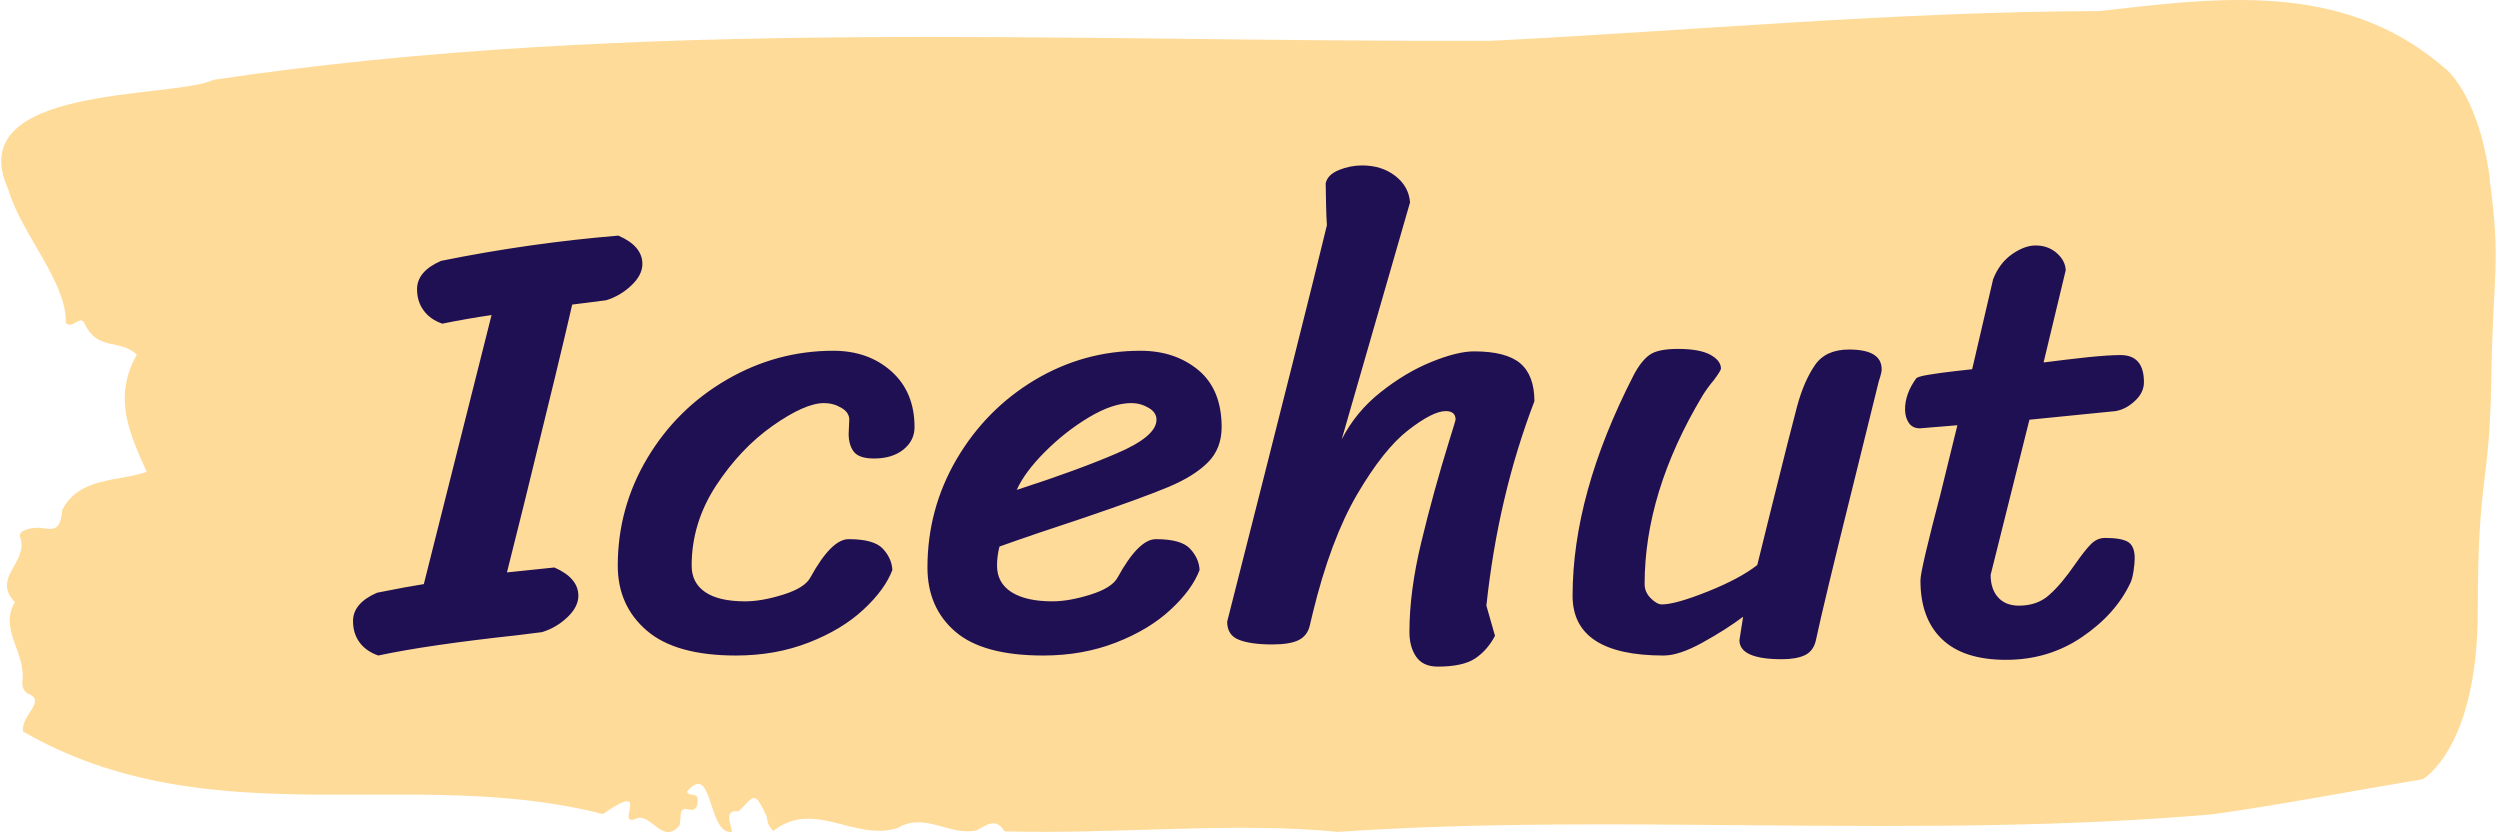 <svg xmlns="http://www.w3.org/2000/svg" version="1.1" xmlns:xlink="http://www.w3.org/1999/xlink" xmlns:svgjs="http://svgjs.dev/svgjs" width="1000" height="333" viewBox="0 0 1000 333"><g transform="matrix(1,0,0,1,-0.606,-0.093)"><svg viewBox="0 0 396 132" data-background-color="#1f0f53" preserveAspectRatio="xMidYMid meet" height="333" width="1000" xmlns="http://www.w3.org/2000/svg" xmlns:xlink="http://www.w3.org/1999/xlink"><g id="tight-bounds" transform="matrix(1,0,0,1,0.24,0.037)"><svg viewBox="0 0 395.52 131.926" height="131.926" width="395.52"><g><svg viewBox="0 0 395.52 131.926" height="131.926" width="395.52"><g><svg viewBox="0 0 395.52 131.926" height="131.926" width="395.52"><g id="textblocktransform"><svg viewBox="0 0 395.52 131.926" height="131.926" width="395.52" id="textblock"><g><svg viewBox="0 0 395.52 131.926" height="131.926" width="395.52"><path d="M394.594 28.296C392.735 14.602 387.435 10.795 387.435 10.795 371.165-3.31 350.86-0.27 332.619 1.757 300.414 1.839 268.339 4.852 236.208 6.468 168.767 6.714 100.749 2.661 33.643 12.657 27.339 15.725-6.54 13.26 1.121 30.048 3.129 37.032 10.456 44.783 10.232 51.192 11.236 52.315 12.631 49.74 13.226 51.356 15.309 55.711 18.711 53.657 21.501 56.231 17.614 63.105 20.403 68.829 23.062 74.827 18.377 76.388 12.371 75.649 9.675 80.825 9.396 84.577 7.89 83.865 6.235 83.701 5.026 83.591 2.59 84.002 2.999 85.18 4.394 89.206-1.594 91.534 2.162 95.478-0.422 99.75 3.948 103.448 3.353 108.076 3.278 109.007 3.687 109.801 4.338 110.021 7.22 111.198 3.018 113.499 3.464 115.991 33.029 133.026 65.104 121.25 95.394 129.082 103.259 123.605 97.346 131.027 100.489 129.877 102.943 128.535 104.728 134.094 107.499 130.945 107.927 130.041 107.276 127.905 108.8 128.316 109.6 128.535 110.307 128.48 110.418 127.22 110.586 125.33 109.117 126.508 108.726 125.522 112.947 120.537 111.906 132.396 115.866 131.903 115.68 130.452 114.528 128.37 116.889 128.644 119.232 126.563 119.306 124.837 121.389 129.521 121.463 130.534 121.835 131.246 122.43 131.739 128.938 126.645 135.409 133.547 142.233 131.246 146.417 128.726 150.433 132.615 154.672 131.657 156.16 130.89 157.666 129.521 159.098 131.821 176.632 132.314 195.319 130.26 211.943 131.903 256.364 128.836 303.835 133.163 350.674 129.11 361.719 127.549 373.192 125.33 383.958 123.55 383.958 123.55 392.679 118.675 392.679 96.765S394.538 77.593 394.817 60.148C395.096 42.702 396.398 41.989 394.538 28.296Z" opacity="1" fill="#ffdb99" data-fill-palette-color="tertiary"></path><g transform="matrix(1,0,0,1,55.768,26.231)"><svg width="283.983" viewBox="-1.2 -38.75 145.44 40.7" height="79.465" data-palette-color="#1f0f53"><path d="M6.05-25.9Q5.05-26.25 4.53-26.98 4-27.7 4-28.7L4-28.7Q4-30.15 5.95-31L5.95-31Q13.1-32.45 20.35-33.05L20.35-33.05Q22.3-32.2 22.3-30.75L22.3-30.75Q22.3-29.85 21.4-29 20.5-28.15 19.35-27.8L19.35-27.8 16.6-27.45Q15.75-23.7 12.7-11.3L12.7-11.3 11.3-5.7 15.15-6.1Q17.1-5.25 17.1-3.8L17.1-3.8Q17.1-2.9 16.2-2.05 15.3-1.2 14.15-0.85L14.15-0.85 12.15-0.6Q4.8 0.2 0.85 1.05L0.85 1.05Q-0.15 0.7-0.68-0.03-1.2-0.75-1.2-1.75L-1.2-1.75Q-1.2-3.2 0.75-4.05L0.75-4.05Q3.25-4.55 4.55-4.75L4.55-4.75 10.05-26.6Q8-26.3 6.05-25.9L6.05-25.9ZM42.6-5.9Q42-4.3 40.25-2.68 38.5-1.05 35.8 0 33.1 1.05 29.9 1.05L29.9 1.05Q25 1.05 22.65-0.98 20.3-3 20.3-6.25L20.3-6.25Q20.3-10.95 22.7-14.98 25.1-19 29.15-21.35 33.2-23.7 37.8-23.7L37.8-23.7Q40.65-23.7 42.52-22.03 44.4-20.35 44.4-17.5L44.4-17.5Q44.4-16.4 43.5-15.68 42.6-14.95 41.1-14.95L41.1-14.95Q39.9-14.95 39.47-15.5 39.05-16.05 39.05-16.95L39.05-16.95 39.1-18.1Q39.1-18.7 38.45-19.07 37.8-19.45 37.05-19.45L37.05-19.45Q35.5-19.45 32.87-17.6 30.25-15.75 28.27-12.73 26.3-9.7 26.3-6.25L26.3-6.25Q26.3-4.85 27.4-4.1 28.5-3.35 30.65-3.35L30.65-3.35Q32-3.35 33.75-3.9 35.5-4.45 35.95-5.3L35.95-5.3Q37.65-8.4 39.05-8.4L39.05-8.4Q41.1-8.4 41.82-7.63 42.55-6.85 42.6-5.9L42.6-5.9ZM54.85 1.05Q49.95 1.05 47.7-0.9 45.45-2.85 45.45-6.1L45.45-6.1Q45.45-10.85 47.82-14.9 50.2-18.95 54.17-21.33 58.15-23.7 62.75-23.7L62.75-23.7Q65.55-23.7 67.45-22.13 69.34-20.55 69.34-17.5L69.34-17.5Q69.34-15.75 68.22-14.63 67.09-13.5 65-12.63 62.9-11.75 58.2-10.15L58.2-10.15Q53.95-8.75 51.3-7.8L51.3-7.8Q51.1-7.05 51.1-6.25L51.1-6.25Q51.1-4.85 52.27-4.1 53.45-3.35 55.6-3.35L55.6-3.35Q56.95-3.35 58.7-3.9 60.45-4.45 60.9-5.3L60.9-5.3Q62.6-8.4 64-8.4L64-8.4Q66.05-8.4 66.77-7.63 67.5-6.85 67.55-5.9L67.55-5.9Q66.95-4.3 65.2-2.68 63.45-1.05 60.75 0 58.05 1.05 54.85 1.05L54.85 1.05ZM52.7-12.4Q57.65-14 60.85-15.38 64.05-16.75 64.05-18.1L64.05-18.1Q64.05-18.7 63.4-19.07 62.75-19.45 62-19.45L62-19.45Q60.5-19.45 58.57-18.3 56.65-17.15 55-15.5 53.35-13.85 52.7-12.4L52.7-12.4ZM79.09-16.5Q80.24-18.75 82.27-20.35 84.29-21.95 86.39-22.8 88.49-23.65 89.84-23.65L89.84-23.65Q92.44-23.65 93.59-22.68 94.74-21.7 94.74-19.6L94.74-19.6Q91.79-11.9 90.84-3L90.84-3 91.54-0.55Q90.94 0.6 89.94 1.28 88.94 1.95 86.89 1.95L86.89 1.95Q85.69 1.95 85.14 1.15 84.59 0.35 84.59-0.85L84.59-0.85Q84.59-4.2 85.57-8.22 86.54-12.25 87.84-16.45L87.84-16.45Q88.34-18.05 88.34-18.1L88.34-18.1Q88.34-18.8 87.54-18.8L87.54-18.8Q86.49-18.8 84.49-17.25 82.49-15.7 80.34-12.03 78.19-8.35 76.74-2.4L76.74-2.4Q76.69-2.15 76.49-1.35 76.29-0.55 75.59-0.2 74.89 0.15 73.44 0.15L73.44 0.15Q71.69 0.15 70.74-0.23 69.79-0.6 69.79-1.7L69.79-1.7Q76.34-27.45 77.89-33.9L77.89-33.9Q77.84-34.55 77.82-35.63 77.79-36.7 77.79-37.3L77.79-37.3Q77.94-38 78.87-38.38 79.79-38.75 80.74-38.75L80.74-38.75Q82.34-38.75 83.44-37.9 84.54-37.05 84.64-35.75L84.64-35.75 79.09-16.5ZM117.59-0.15Q117.39 0.7 116.69 1.03 115.99 1.35 114.84 1.35L114.84 1.35Q111.39 1.35 111.39-0.2L111.39-0.2 111.69-2.1Q110.29-1.05 108.39 0 106.49 1.05 105.24 1.05L105.24 1.05Q97.84 1.05 97.84-3.8L97.84-3.8Q97.84-12.05 102.79-21.7L102.79-21.7Q103.39-22.85 104.07-23.35 104.74-23.85 106.39-23.85L106.39-23.85Q108.14-23.85 109.02-23.38 109.89-22.9 109.89-22.25L109.89-22.25Q109.89-22.1 109.34-21.35L109.34-21.35Q108.79-20.7 108.39-20.05L108.39-20.05Q103.69-12.2 103.69-4.75L103.69-4.75Q103.69-4.1 104.19-3.6 104.69-3.1 105.09-3.1L105.09-3.1Q106.19-3.1 108.82-4.15 111.44-5.2 112.84-6.3L112.84-6.3 113.84-10.35Q115.64-17.6 116.09-19.25L116.09-19.25Q116.64-21.25 117.52-22.53 118.39-23.8 120.29-23.8L120.29-23.8Q122.94-23.8 122.94-22.2L122.94-22.2Q122.94-21.95 122.82-21.58 122.69-21.2 122.64-20.95L122.64-20.95 120.64-12.85Q118.24-3.2 117.59-0.15L117.59-0.15ZM134.94-18.1L131.79-5.5Q131.79-4.35 132.39-3.68 132.99-3 134.09-3L134.09-3Q135.59-3 136.56-3.88 137.54-4.75 138.64-6.35L138.64-6.35Q139.44-7.5 139.94-8 140.44-8.5 141.09-8.5L141.09-8.5Q142.39-8.5 142.94-8.18 143.49-7.85 143.49-6.85L143.49-6.85Q143.49-6.4 143.39-5.78 143.29-5.15 143.14-4.85L143.14-4.85Q141.94-2.3 139.21-0.45 136.49 1.4 133.04 1.4L133.04 1.4Q129.59 1.4 127.84-0.28 126.09-1.95 126.09-5.05L126.09-5.05Q126.09-5.5 126.54-7.4 126.99-9.3 127.69-11.95L127.69-11.95 129.09-17.65 126.04-17.4Q125.44-17.4 125.14-17.85 124.84-18.3 124.84-18.95L124.84-18.95Q124.84-20.2 125.74-21.45L125.74-21.45Q125.84-21.6 126.74-21.75 127.64-21.9 128.94-22.05L128.94-22.05 130.29-22.2 131.99-29.5Q132.49-30.8 133.51-31.53 134.54-32.25 135.44-32.25L135.44-32.25Q136.44-32.25 137.14-31.65 137.84-31.05 137.89-30.25L137.89-30.25 136.09-22.75Q138.04-23 139.71-23.18 141.39-23.35 142.34-23.35L142.34-23.35Q144.24-23.35 144.24-21.15L144.24-21.15Q144.24-20.3 143.51-19.63 142.79-18.95 141.94-18.8L141.94-18.8 134.94-18.1Z" opacity="1" transform="matrix(1,0,0,1,0,0)" fill="#1f0f53" class="undefined-text-0" data-fill-palette-color="quaternary" id="text-0"></path></svg></g></svg></g></svg></g></svg></g><g></g></svg></g><defs></defs></svg><rect width="395.52" height="131.926" fill="none" stroke="none" visibility="hidden"></rect></g></svg></g></svg>
